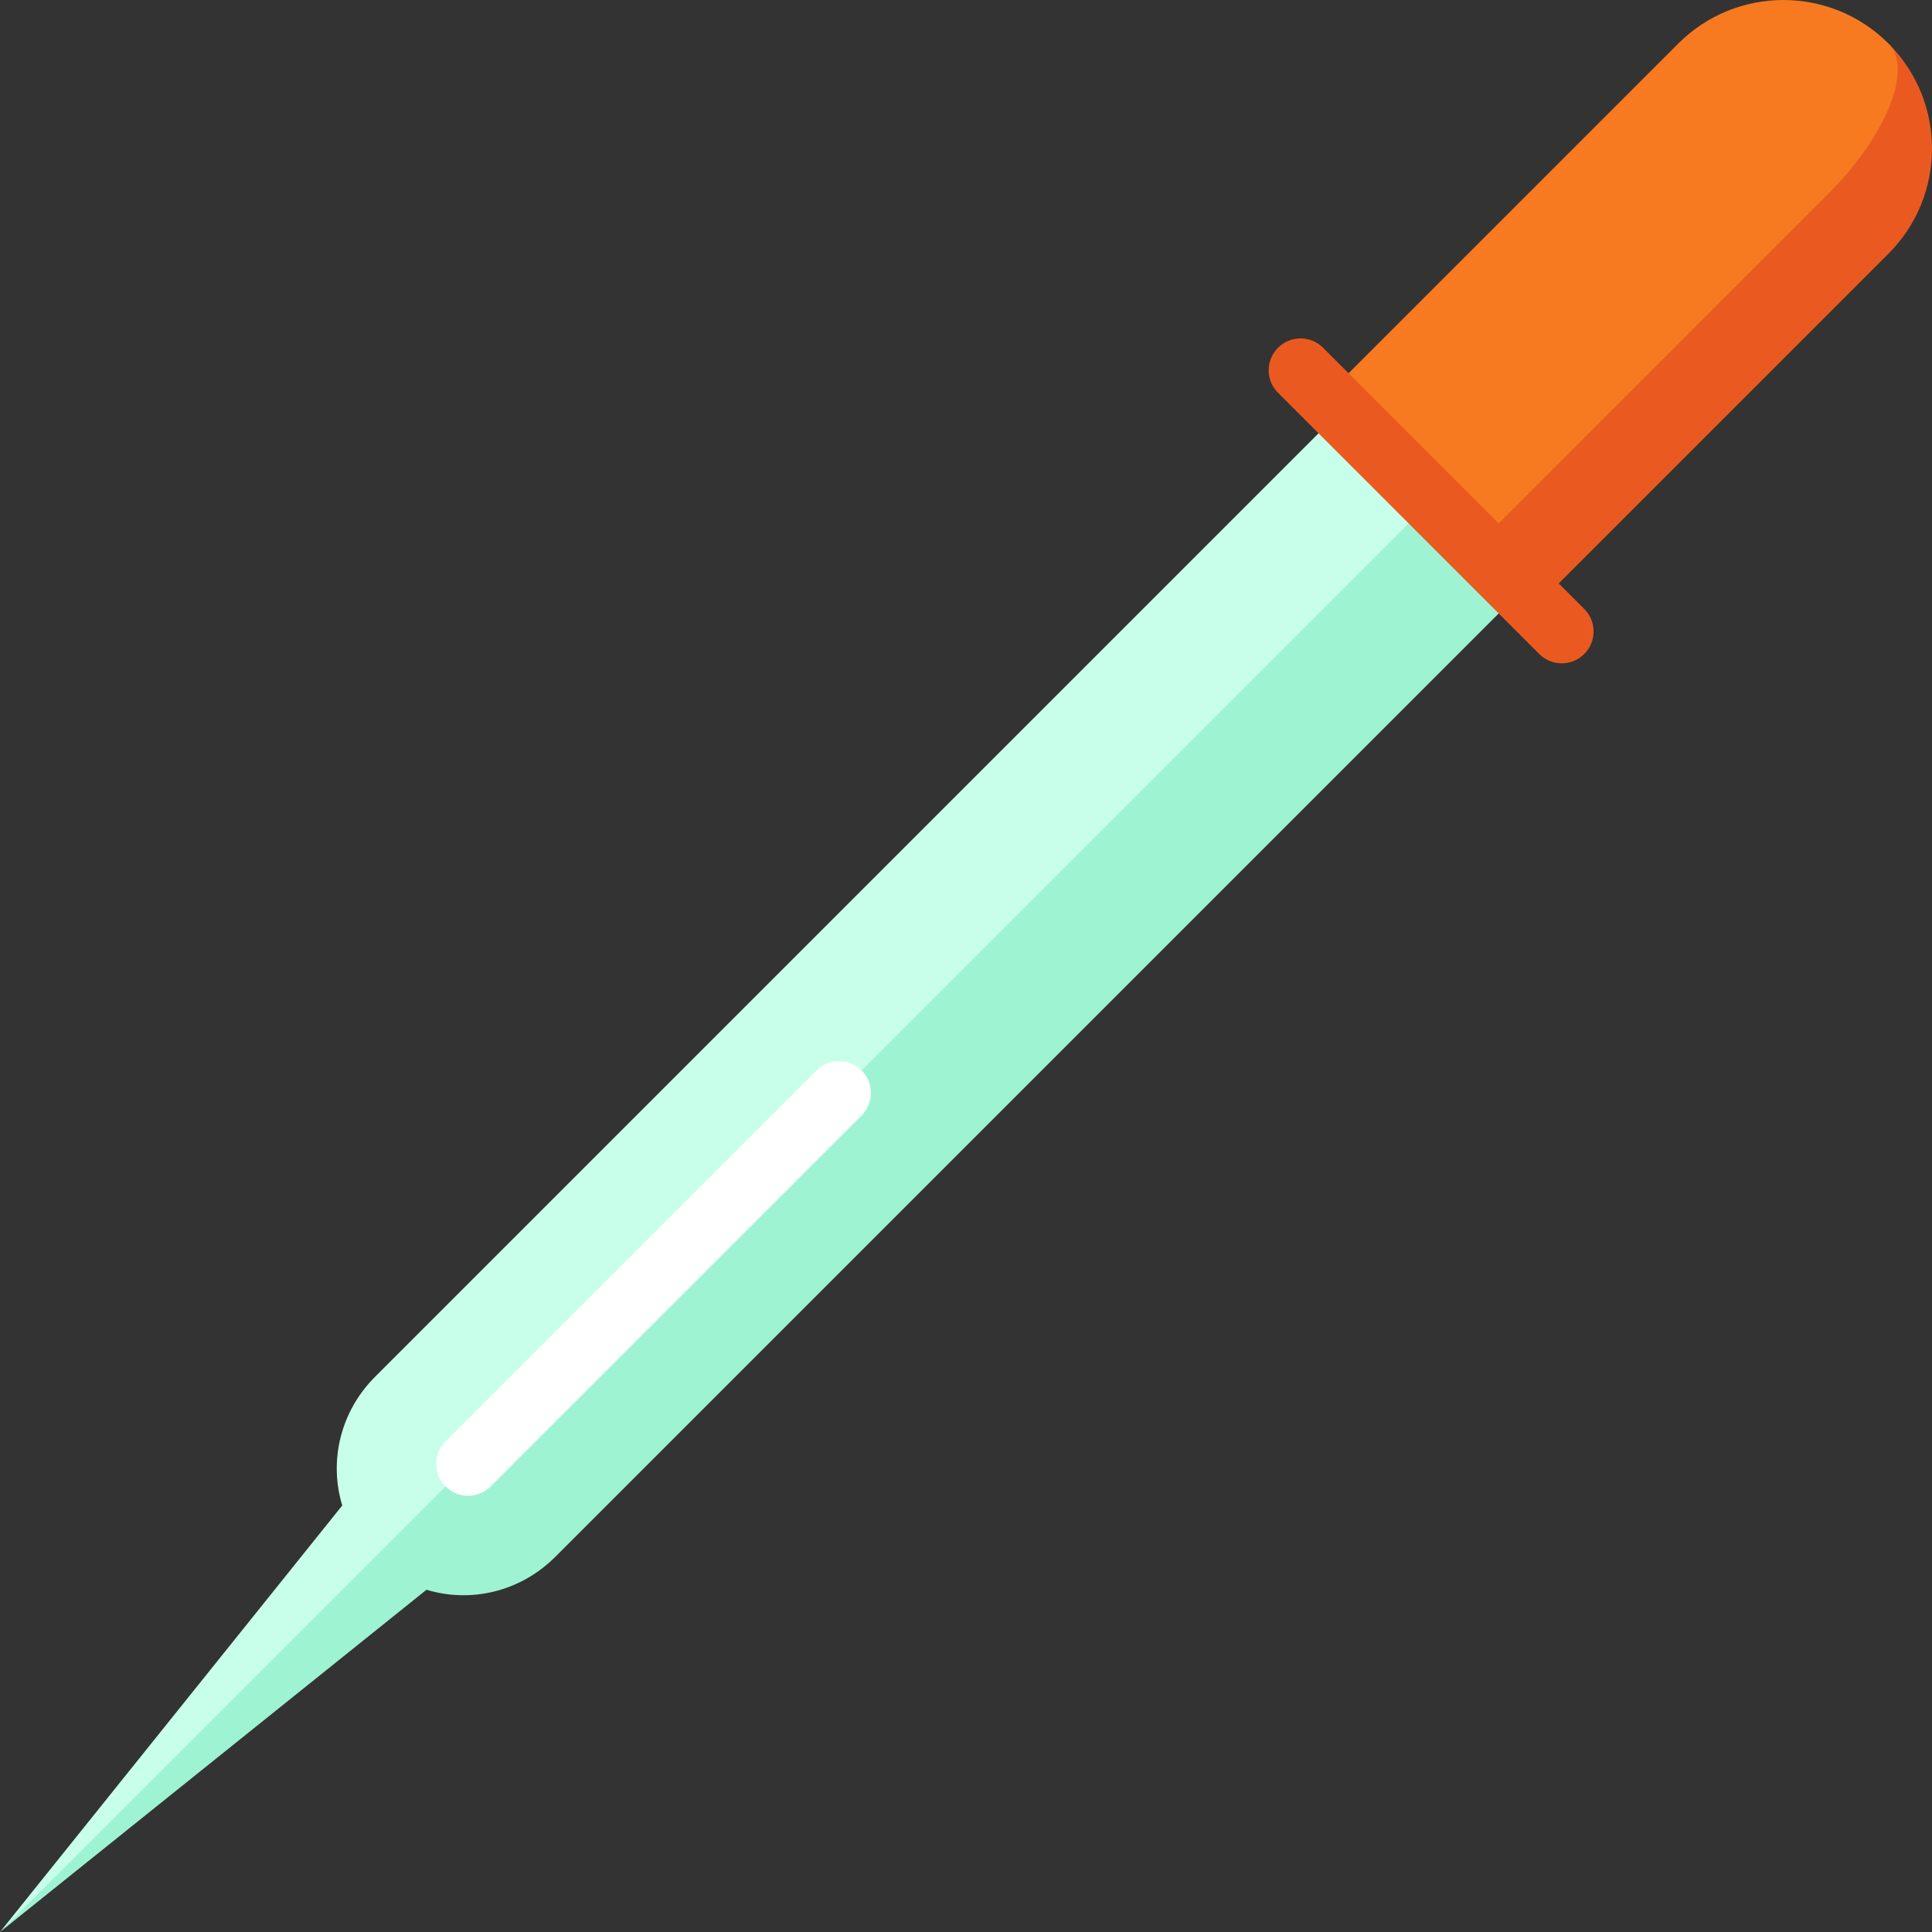 <?xml version="1.0" encoding="iso-8859-1"?>
<!-- Generator: Adobe Illustrator 19.0.0, SVG Export Plug-In . SVG Version: 6.00 Build 0)  -->
<svg version="1.1" id="Layer_1" xmlns="http://www.w3.org/2000/svg" xmlns:xlink="http://www.w3.org/1999/xlink" x="0px" y="0px"
	 viewBox="0 0 512 512" style="enable-background:new 0 0 512 512;" xml:space="preserve">
<rect x="0" y="0" width="512" height="512" fill="#333333" stroke="none"/>
<path style="fill:#EA5A20;" d="M500.465,11.535L391.2,144.67l15.913,15.913c0,0,77.97-77.97,93.352-93.352
	C515.845,51.852,515.845,26.916,500.465,11.535z"/>
<path style="fill:#F77A20;" d="M500.465,11.535c-15.38-15.38-40.317-15.38-55.698,0c-15.38,15.38-93.352,93.352-93.352,93.352
	l39.784,39.784c0,0,77.97-77.97,93.352-93.352C499.932,35.939,507.056,18.127,500.465,11.535z"/>
<path style="fill:#9EF3D3;" d="M371.308,124.779L0,512l113.032-90.703c11.652,3.556,24.818,0.593,34.119-8.71l255.983-255.983
	L371.308,124.779z"/>
<path style="fill:#C7FFEA;" d="M355.394,108.866L99.411,364.848c-9.301,9.301-12.265,22.467-8.708,34.119L0,512l379.264-379.264
	L355.394,108.866z"/>
<path style="fill:#EA5A20;" d="M407.909,173.315l-69.224-69.224c-3.296-3.296-3.296-8.64,0-11.936c3.296-3.296,8.639-3.296,11.936,0
	l69.224,69.224c3.296,3.296,3.296,8.64,0,11.936C416.549,176.611,411.205,176.611,407.909,173.315z"/>
<path style="fill:#FFFFFF;" d="M118.074,393.926c-3.296-3.296-3.296-8.64,0-11.936l98.322-98.322c3.296-3.296,8.639-3.296,11.936,0
	c3.297,3.296,3.296,8.64,0,11.936l-98.322,98.322C126.712,397.222,121.369,397.222,118.074,393.926z"/>
<g>
</g>
<g>
</g>
<g>
</g>
<g>
</g>
<g>
</g>
<g>
</g>
<g>
</g>
<g>
</g>
<g>
</g>
<g>
</g>
<g>
</g>
<g>
</g>
<g>
</g>
<g>
</g>
<g>
</g>
</svg>
